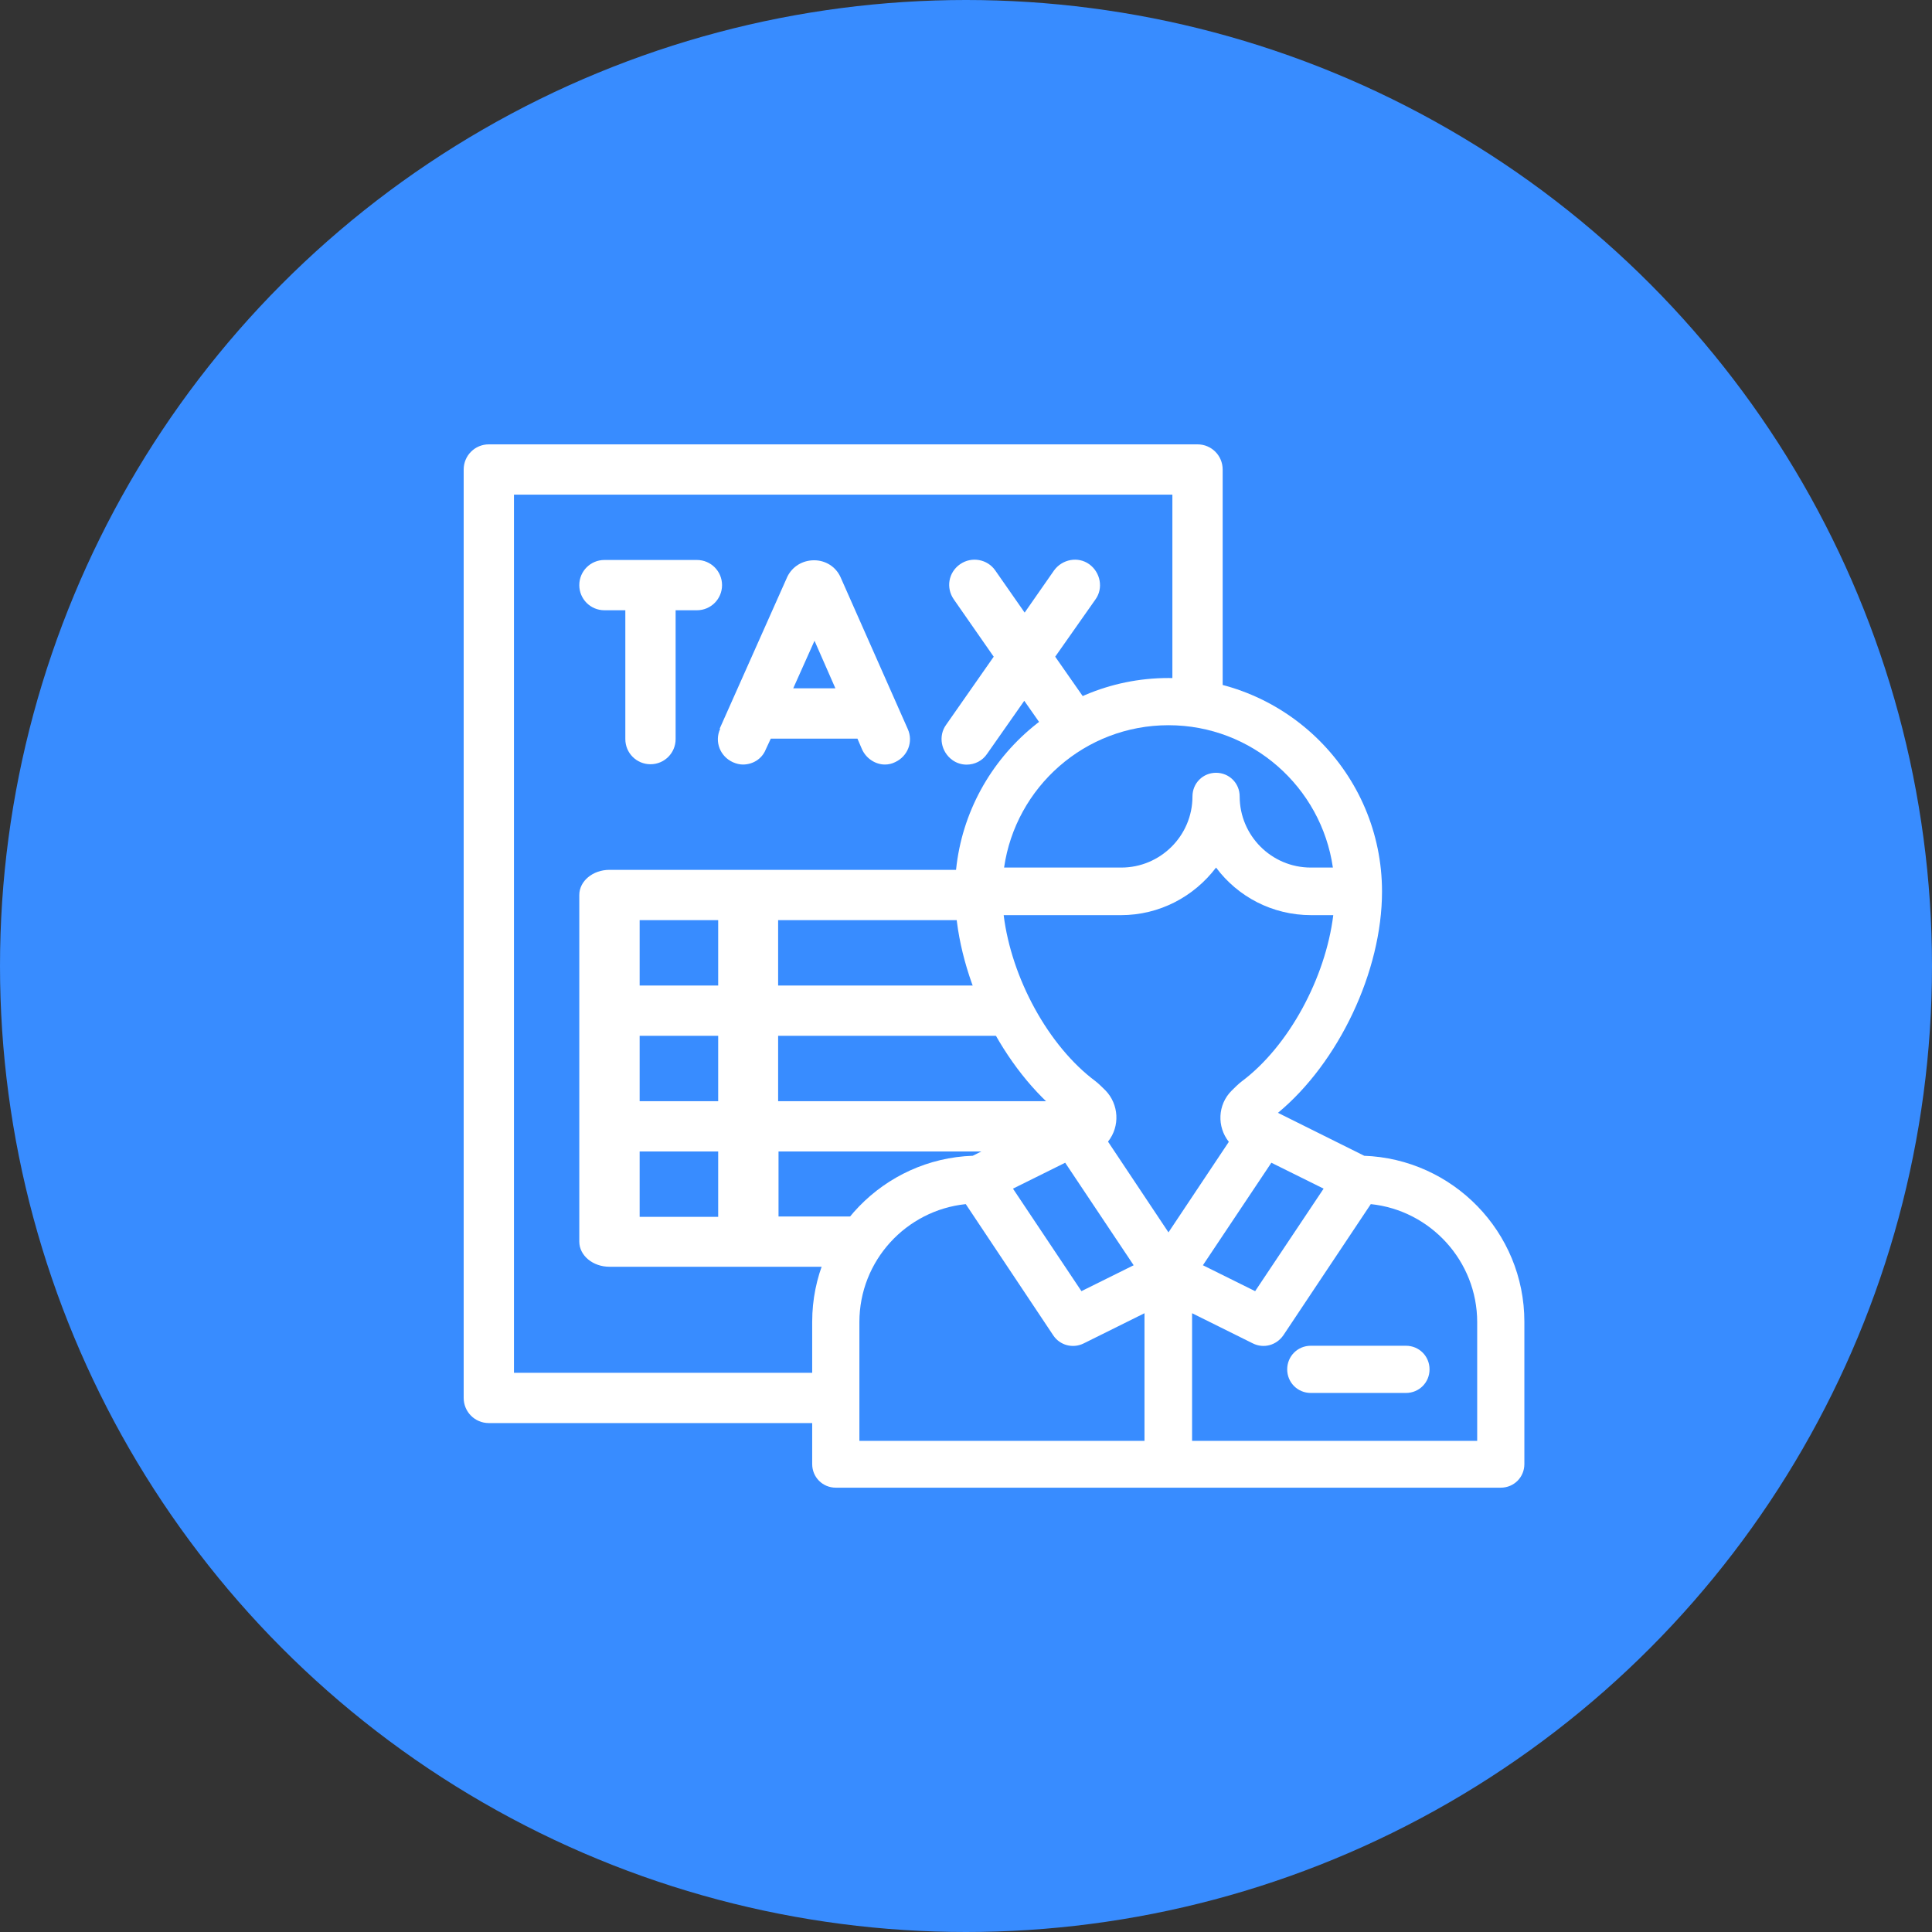 <svg width="100" height="100" viewBox="0 0 100 100" fill="none" xmlns="http://www.w3.org/2000/svg">
<rect x="0" y="0" width="100" height="100" fill="#333333" stroke="none"/>
<circle cx="50" cy="50" r="50" fill="#388CFF"/>
<path d="M37.273 37.73C36.973 38.391 37.273 39.152 37.934 39.452C38.114 39.532 38.294 39.572 38.454 39.572C38.955 39.572 39.435 39.292 39.636 38.791L39.896 38.231H44.381L44.621 38.791C44.842 39.272 45.322 39.572 45.803 39.572C45.983 39.572 46.163 39.532 46.323 39.452C46.984 39.152 47.285 38.391 46.984 37.73L43.5 29.861C43.26 29.34 42.739 29 42.139 29C41.538 29 41.017 29.32 40.757 29.841L37.253 37.71L37.273 37.73ZM41.057 35.628L42.159 33.165L43.24 35.628H41.057Z" fill="white"/>
<path d="M31.286 31.587H32.367V38.255C32.367 38.976 32.948 39.557 33.669 39.557C34.389 39.557 34.97 38.976 34.97 38.255V31.587H36.071C36.792 31.587 37.373 31.007 37.373 30.286C37.373 29.565 36.792 28.984 36.071 28.984H31.286C30.565 28.984 29.984 29.565 29.984 30.286C29.984 31.007 30.565 31.587 31.286 31.587Z" fill="white"/>
<path d="M56.98 37.375L54.617 33.991L56.7 31.027C57.12 30.447 56.96 29.626 56.38 29.205C55.799 28.785 54.978 28.945 54.557 29.526L53.036 31.708L51.514 29.526C51.113 28.945 50.292 28.785 49.692 29.205C49.091 29.626 48.951 30.427 49.371 31.027L51.434 33.991L48.971 37.515C48.55 38.096 48.711 38.916 49.291 39.337C49.512 39.497 49.772 39.577 50.032 39.577C50.453 39.577 50.853 39.377 51.093 39.017L53.016 36.273L54.698 38.676C55.238 38.035 55.999 37.575 56.98 37.395V37.375Z" fill="white"/>
<path d="M61.984 23H25.302C24.581 23 24 23.581 24 24.302V72.357C24 73.078 24.581 73.658 25.302 73.658H43.523C43.222 72.837 43.142 71.916 43.302 71.055H26.603V25.603H60.682V36.756C60.822 36.756 60.943 36.716 61.103 36.716C61.984 36.716 62.705 36.956 63.285 37.316V24.302C63.285 23.581 62.705 23 61.984 23Z" fill="white"/>
<path d="M40.296 59.6H53.471C53.872 58.679 54.573 57.918 55.574 57.518C55.574 57.338 55.574 57.177 55.574 56.997H40.276V53.613H53.211C52.791 52.832 52.611 51.911 52.67 51.01H40.276V47.626H51.489C51.269 46.765 51.289 45.864 51.549 45.023H31.546C30.685 45.023 29.984 45.604 29.984 46.325V64.266C29.984 64.986 30.685 65.567 31.546 65.567H44.281C44.421 64.566 44.861 63.645 45.602 62.964H40.296V59.58V59.6ZM37.173 62.984H33.108V59.6H37.173V62.984ZM37.173 56.997H33.108V53.613H37.173V56.997ZM37.173 51.01H33.108V47.626H37.173V51.01Z" fill="white"/>
<path d="M70.612 59.822L66.147 57.6C69.29 54.997 71.533 50.271 71.533 46.147C71.533 40.039 66.567 35.094 60.48 35.094C54.393 35.094 49.428 40.059 49.428 46.147C49.428 50.271 51.67 54.997 54.814 57.6L50.349 59.822C45.743 59.982 42.039 63.787 42.039 68.412V75.781C42.039 76.461 42.58 77.002 43.261 77.002H77.68C78.361 77.002 78.901 76.461 78.901 75.781V68.412C78.901 63.767 75.197 59.982 70.592 59.822H70.612ZM68.51 61.524L64.966 66.83L62.262 65.489L65.806 60.183L68.51 61.524ZM60.48 37.537C64.805 37.537 68.389 40.74 68.99 44.905H67.849C65.806 44.905 64.165 43.243 64.165 41.221C64.165 40.54 63.624 39.999 62.943 39.999C62.262 39.999 61.722 40.54 61.722 41.221C61.722 43.263 60.06 44.905 58.038 44.905H51.971C52.571 40.74 56.155 37.537 60.48 37.537ZM55.134 60.183L58.678 65.489L55.975 66.83L52.431 61.524L55.134 60.183ZM59.239 74.579H44.482V68.432C44.482 65.249 46.905 62.645 49.988 62.325L54.513 69.113C54.854 69.634 55.535 69.814 56.095 69.533L59.239 67.972V74.579ZM57.357 59.081C57.977 58.3 57.917 57.159 57.217 56.438C57.096 56.318 56.856 56.078 56.696 55.958C54.253 54.136 52.351 50.612 51.95 47.368H58.017C60.02 47.368 61.802 46.407 62.943 44.905C64.064 46.407 65.847 47.368 67.869 47.368H69.01C68.61 50.612 66.707 54.156 64.265 55.978C64.105 56.098 63.884 56.318 63.744 56.458C63.023 57.179 62.983 58.321 63.604 59.101L60.48 63.787L57.357 59.101V59.081ZM76.459 74.579H61.702V67.972L64.845 69.533C65.406 69.814 66.067 69.634 66.427 69.113L70.952 62.325C74.036 62.645 76.459 65.269 76.459 68.432V74.579Z" fill="white"/>
<path d="M72.772 69.656H67.846C67.166 69.656 66.625 70.197 66.625 70.878C66.625 71.558 67.166 72.099 67.846 72.099H72.772C73.453 72.099 73.993 71.558 73.993 70.878C73.993 70.197 73.453 69.656 72.772 69.656Z" fill="white"/>
</svg>
